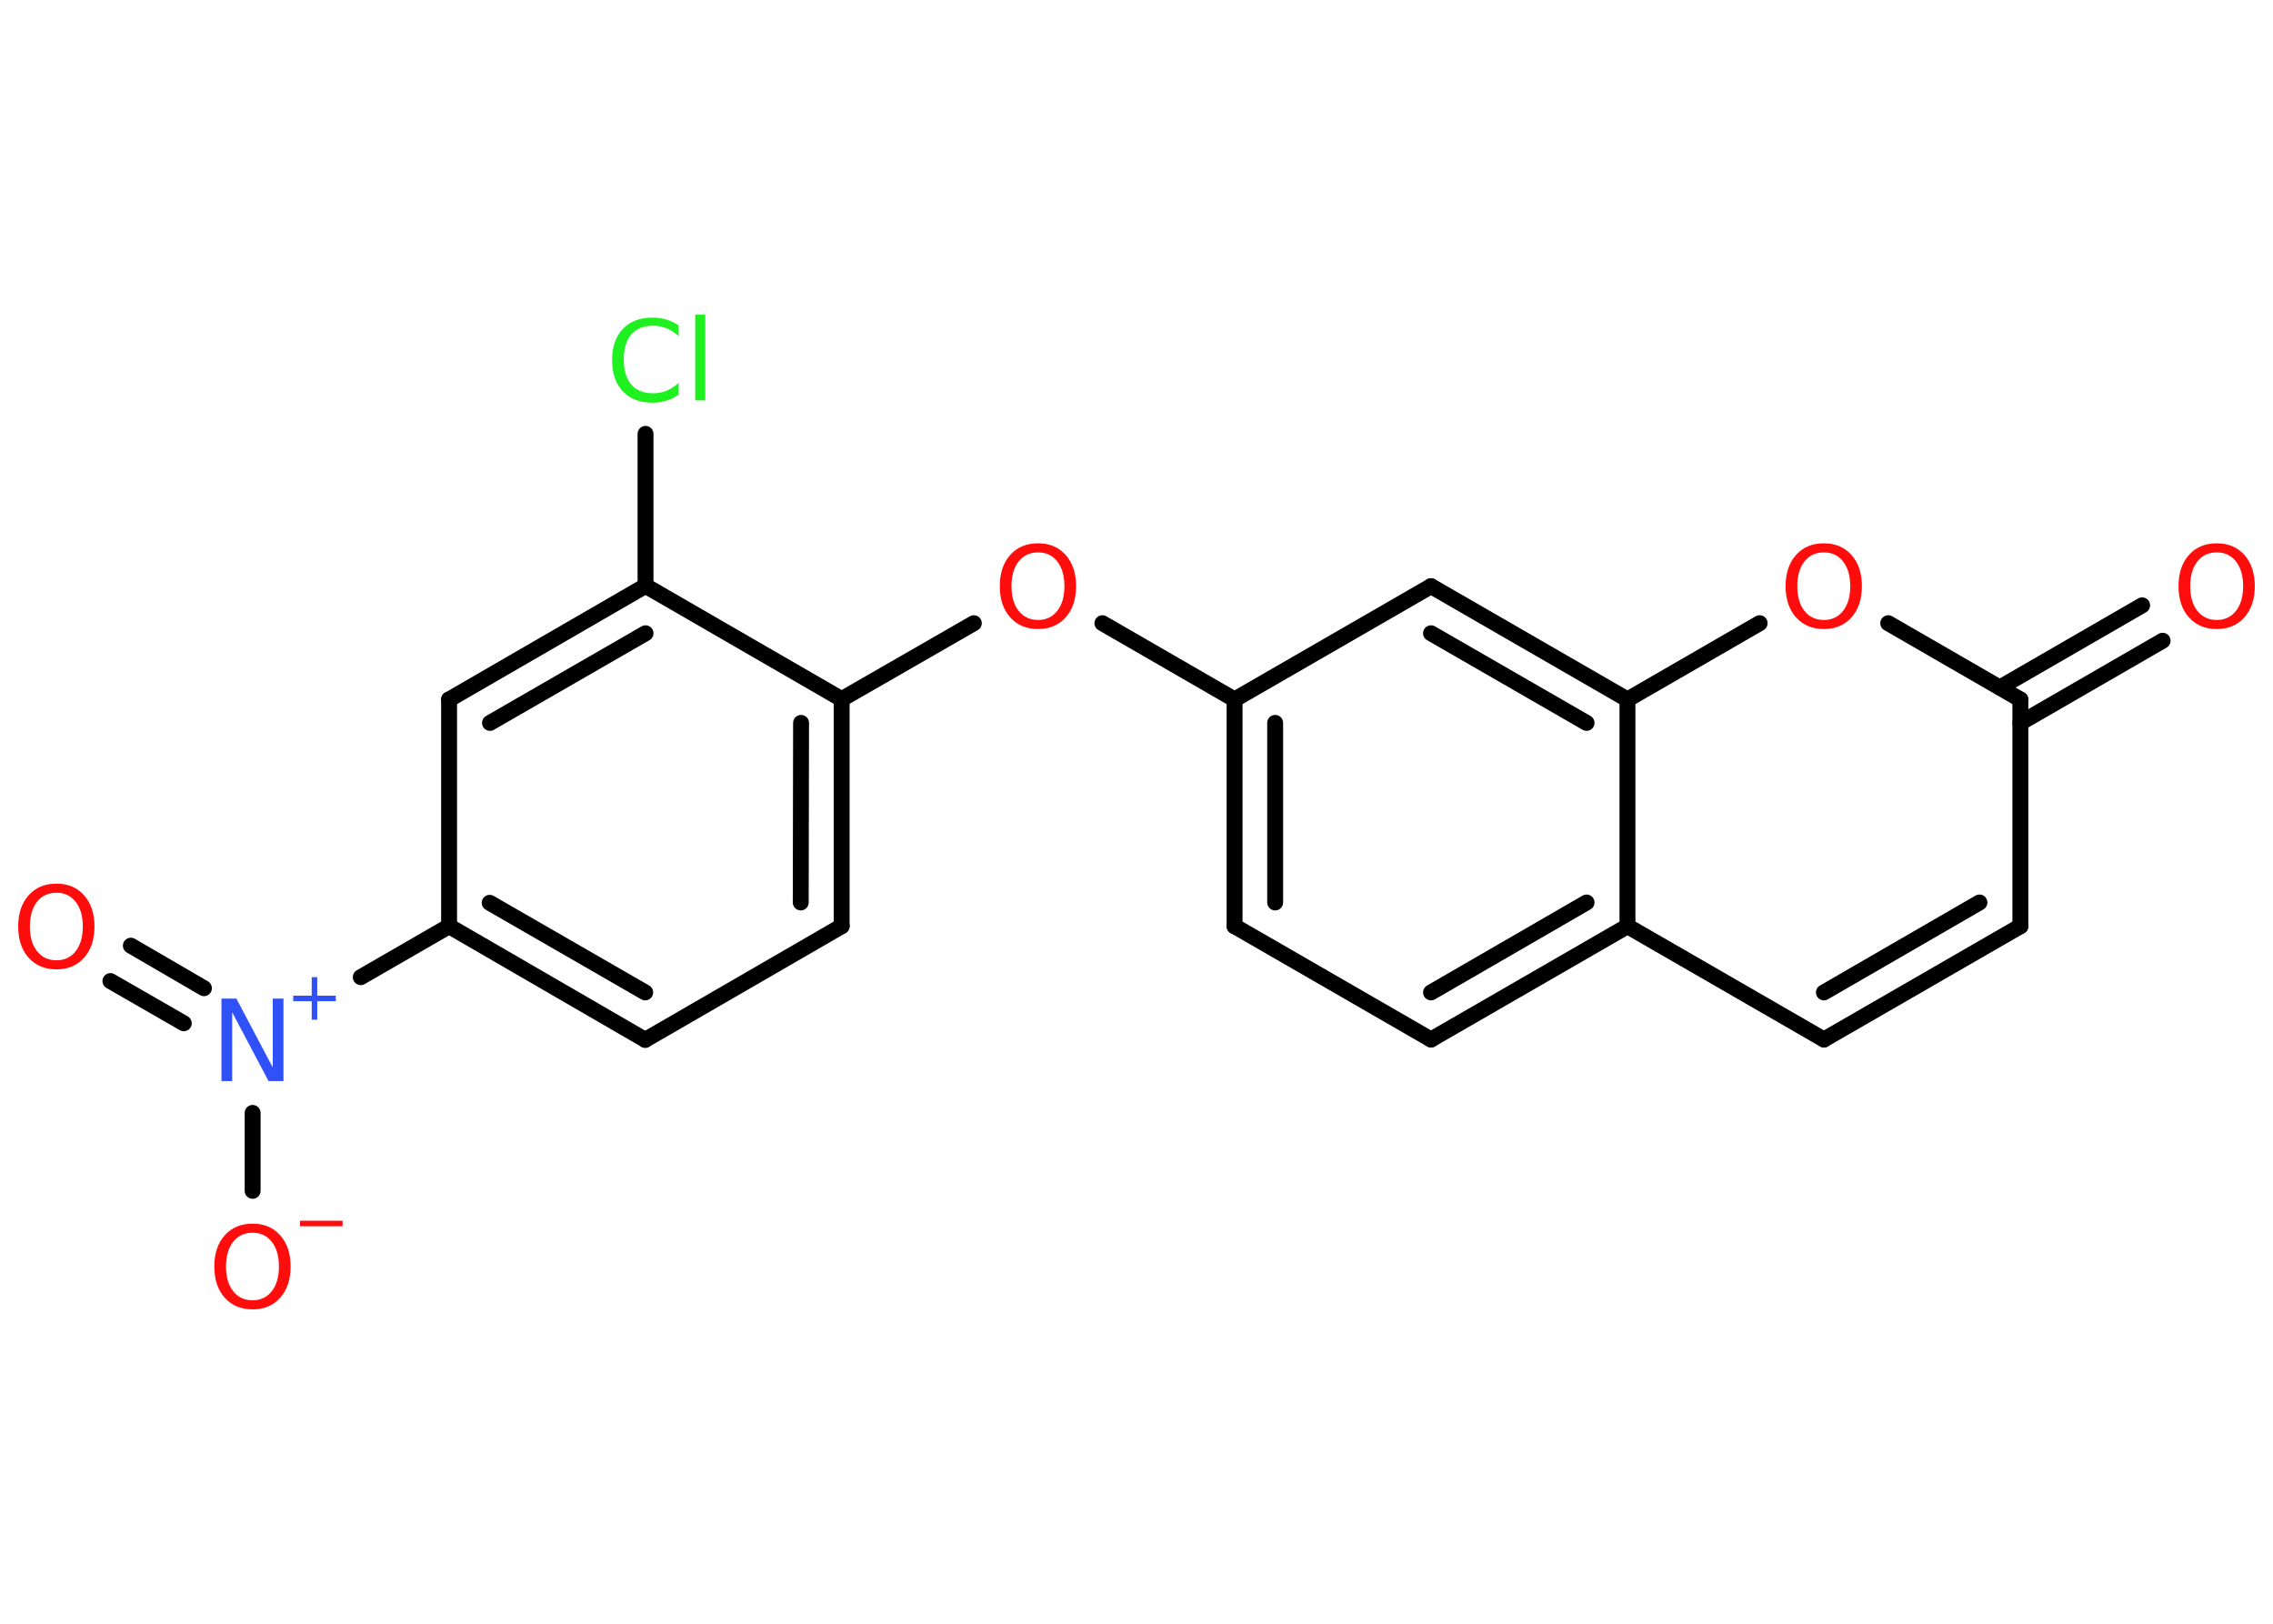 <?xml version='1.0' encoding='UTF-8'?>
<!DOCTYPE svg PUBLIC "-//W3C//DTD SVG 1.1//EN" "http://www.w3.org/Graphics/SVG/1.1/DTD/svg11.dtd">
<svg version='1.2' xmlns='http://www.w3.org/2000/svg' xmlns:xlink='http://www.w3.org/1999/xlink' width='70.0mm' height='50.0mm' viewBox='0 0 70.0 50.0'>
  <desc>Generated by the Chemistry Development Kit (http://github.com/cdk)</desc>
  <g stroke-linecap='round' stroke-linejoin='round' stroke='#000000' stroke-width='.49' fill='#FF0D0D'>
    <rect x='.0' y='.0' width='70.0' height='50.0' fill='#FFFFFF' stroke='none'/>
    <g id='mol1' class='mol'>
      <g id='mol1bnd1' class='bond'>
        <line x1='66.6' y1='19.73' x2='62.22' y2='22.26'/>
        <line x1='65.97' y1='18.64' x2='61.59' y2='21.17'/>
      </g>
      <line id='mol1bnd2' class='bond' x1='62.22' y1='21.54' x2='62.22' y2='28.52'/>
      <g id='mol1bnd3' class='bond'>
        <line x1='56.17' y1='32.01' x2='62.22' y2='28.52'/>
        <line x1='56.17' y1='30.56' x2='60.96' y2='27.79'/>
      </g>
      <line id='mol1bnd4' class='bond' x1='56.17' y1='32.01' x2='50.12' y2='28.52'/>
      <g id='mol1bnd5' class='bond'>
        <line x1='44.07' y1='32.01' x2='50.12' y2='28.52'/>
        <line x1='44.07' y1='30.56' x2='48.86' y2='27.79'/>
      </g>
      <line id='mol1bnd6' class='bond' x1='44.07' y1='32.01' x2='38.02' y2='28.52'/>
      <g id='mol1bnd7' class='bond'>
        <line x1='38.02' y1='21.54' x2='38.02' y2='28.52'/>
        <line x1='39.27' y1='22.26' x2='39.27' y2='27.79'/>
      </g>
      <line id='mol1bnd8' class='bond' x1='38.02' y1='21.54' x2='33.95' y2='19.19'/>
      <line id='mol1bnd9' class='bond' x1='29.99' y1='19.19' x2='25.92' y2='21.53'/>
      <g id='mol1bnd10' class='bond'>
        <line x1='25.92' y1='28.52' x2='25.92' y2='21.53'/>
        <line x1='24.66' y1='27.79' x2='24.67' y2='22.26'/>
      </g>
      <line id='mol1bnd11' class='bond' x1='25.92' y1='28.52' x2='19.87' y2='32.02'/>
      <g id='mol1bnd12' class='bond'>
        <line x1='13.83' y1='28.52' x2='19.87' y2='32.02'/>
        <line x1='15.08' y1='27.8' x2='19.87' y2='30.56'/>
      </g>
      <line id='mol1bnd13' class='bond' x1='13.83' y1='28.52' x2='11.11' y2='30.09'/>
      <g id='mol1bnd14' class='bond'>
        <line x1='5.66' y1='31.51' x2='3.4' y2='30.21'/>
        <line x1='6.28' y1='30.43' x2='4.03' y2='29.12'/>
      </g>
      <line id='mol1bnd15' class='bond' x1='7.78' y1='34.27' x2='7.78' y2='36.67'/>
      <line id='mol1bnd16' class='bond' x1='13.83' y1='28.52' x2='13.83' y2='21.54'/>
      <g id='mol1bnd17' class='bond'>
        <line x1='19.88' y1='18.04' x2='13.83' y2='21.54'/>
        <line x1='19.88' y1='19.5' x2='15.09' y2='22.26'/>
      </g>
      <line id='mol1bnd18' class='bond' x1='25.92' y1='21.53' x2='19.88' y2='18.04'/>
      <line id='mol1bnd19' class='bond' x1='19.88' y1='18.04' x2='19.88' y2='13.36'/>
      <line id='mol1bnd20' class='bond' x1='38.02' y1='21.54' x2='44.07' y2='18.05'/>
      <g id='mol1bnd21' class='bond'>
        <line x1='50.12' y1='21.54' x2='44.07' y2='18.05'/>
        <line x1='48.86' y1='22.26' x2='44.07' y2='19.5'/>
      </g>
      <line id='mol1bnd22' class='bond' x1='50.12' y1='28.52' x2='50.12' y2='21.54'/>
      <line id='mol1bnd23' class='bond' x1='50.12' y1='21.54' x2='54.19' y2='19.19'/>
      <line id='mol1bnd24' class='bond' x1='62.22' y1='21.54' x2='58.15' y2='19.19'/>
      <path id='mol1atm1' class='atom' d='M68.27 17.01q-.38 .0 -.6 .28q-.22 .28 -.22 .76q.0 .48 .22 .76q.22 .28 .6 .28q.37 .0 .59 -.28q.22 -.28 .22 -.76q.0 -.48 -.22 -.76q-.22 -.28 -.59 -.28zM68.27 16.73q.53 .0 .85 .36q.32 .36 .32 .96q.0 .6 -.32 .96q-.32 .36 -.85 .36q-.54 .0 -.86 -.36q-.32 -.36 -.32 -.96q.0 -.6 .32 -.96q.32 -.36 .86 -.36z' stroke='none'/>
      <path id='mol1atm9' class='atom' d='M31.97 17.01q-.38 .0 -.6 .28q-.22 .28 -.22 .76q.0 .48 .22 .76q.22 .28 .6 .28q.37 .0 .59 -.28q.22 -.28 .22 -.76q.0 -.48 -.22 -.76q-.22 -.28 -.59 -.28zM31.97 16.73q.53 .0 .85 .36q.32 .36 .32 .96q.0 .6 -.32 .96q-.32 .36 -.85 .36q-.54 .0 -.86 -.36q-.32 -.36 -.32 -.96q.0 -.6 .32 -.96q.32 -.36 .86 -.36z' stroke='none'/>
      <g id='mol1atm14' class='atom'>
        <path d='M6.82 30.75h.46l1.12 2.12v-2.12h.33v2.54h-.46l-1.12 -2.12v2.12h-.33v-2.54z' stroke='none' fill='#3050F8'/>
        <path d='M9.77 30.09v.57h.57v.17h-.57v.57h-.17v-.57h-.57v-.17h.57v-.57h.17z' stroke='none' fill='#3050F8'/>
      </g>
      <path id='mol1atm15' class='atom' d='M1.74 27.49q-.38 .0 -.6 .28q-.22 .28 -.22 .76q.0 .48 .22 .76q.22 .28 .6 .28q.37 .0 .59 -.28q.22 -.28 .22 -.76q.0 -.48 -.22 -.76q-.22 -.28 -.59 -.28zM1.74 27.21q.53 .0 .85 .36q.32 .36 .32 .96q.0 .6 -.32 .96q-.32 .36 -.85 .36q-.54 .0 -.86 -.36q-.32 -.36 -.32 -.96q.0 -.6 .32 -.96q.32 -.36 .86 -.36z' stroke='none'/>
      <g id='mol1atm16' class='atom'>
        <path d='M7.78 37.96q-.38 .0 -.6 .28q-.22 .28 -.22 .76q.0 .48 .22 .76q.22 .28 .6 .28q.37 .0 .59 -.28q.22 -.28 .22 -.76q.0 -.48 -.22 -.76q-.22 -.28 -.59 -.28zM7.78 37.68q.53 .0 .85 .36q.32 .36 .32 .96q.0 .6 -.32 .96q-.32 .36 -.85 .36q-.54 .0 -.86 -.36q-.32 -.36 -.32 -.96q.0 -.6 .32 -.96q.32 -.36 .86 -.36z' stroke='none'/>
        <path d='M9.24 37.59h1.31v.17h-1.31v-.17z' stroke='none'/>
      </g>
      <path id='mol1atm19' class='atom' d='M20.9 9.99v.36q-.18 -.16 -.37 -.24q-.19 -.08 -.42 -.08q-.43 .0 -.67 .27q-.23 .27 -.23 .77q.0 .5 .23 .77q.23 .27 .67 .27q.22 .0 .42 -.08q.19 -.08 .37 -.24v.36q-.18 .13 -.38 .19q-.2 .06 -.43 .06q-.58 .0 -.91 -.35q-.33 -.35 -.33 -.96q.0 -.61 .33 -.96q.33 -.35 .91 -.35q.23 .0 .43 .06q.2 .06 .38 .18zM21.41 9.69h.31v2.64h-.31v-2.64z' stroke='none' fill='#1FF01F'/>
      <path id='mol1atm22' class='atom' d='M56.17 17.01q-.38 .0 -.6 .28q-.22 .28 -.22 .76q.0 .48 .22 .76q.22 .28 .6 .28q.37 .0 .59 -.28q.22 -.28 .22 -.76q.0 -.48 -.22 -.76q-.22 -.28 -.59 -.28zM56.17 16.73q.53 .0 .85 .36q.32 .36 .32 .96q.0 .6 -.32 .96q-.32 .36 -.85 .36q-.54 .0 -.86 -.36q-.32 -.36 -.32 -.96q.0 -.6 .32 -.96q.32 -.36 .86 -.36z' stroke='none'/>
    </g>
  </g>
</svg>
